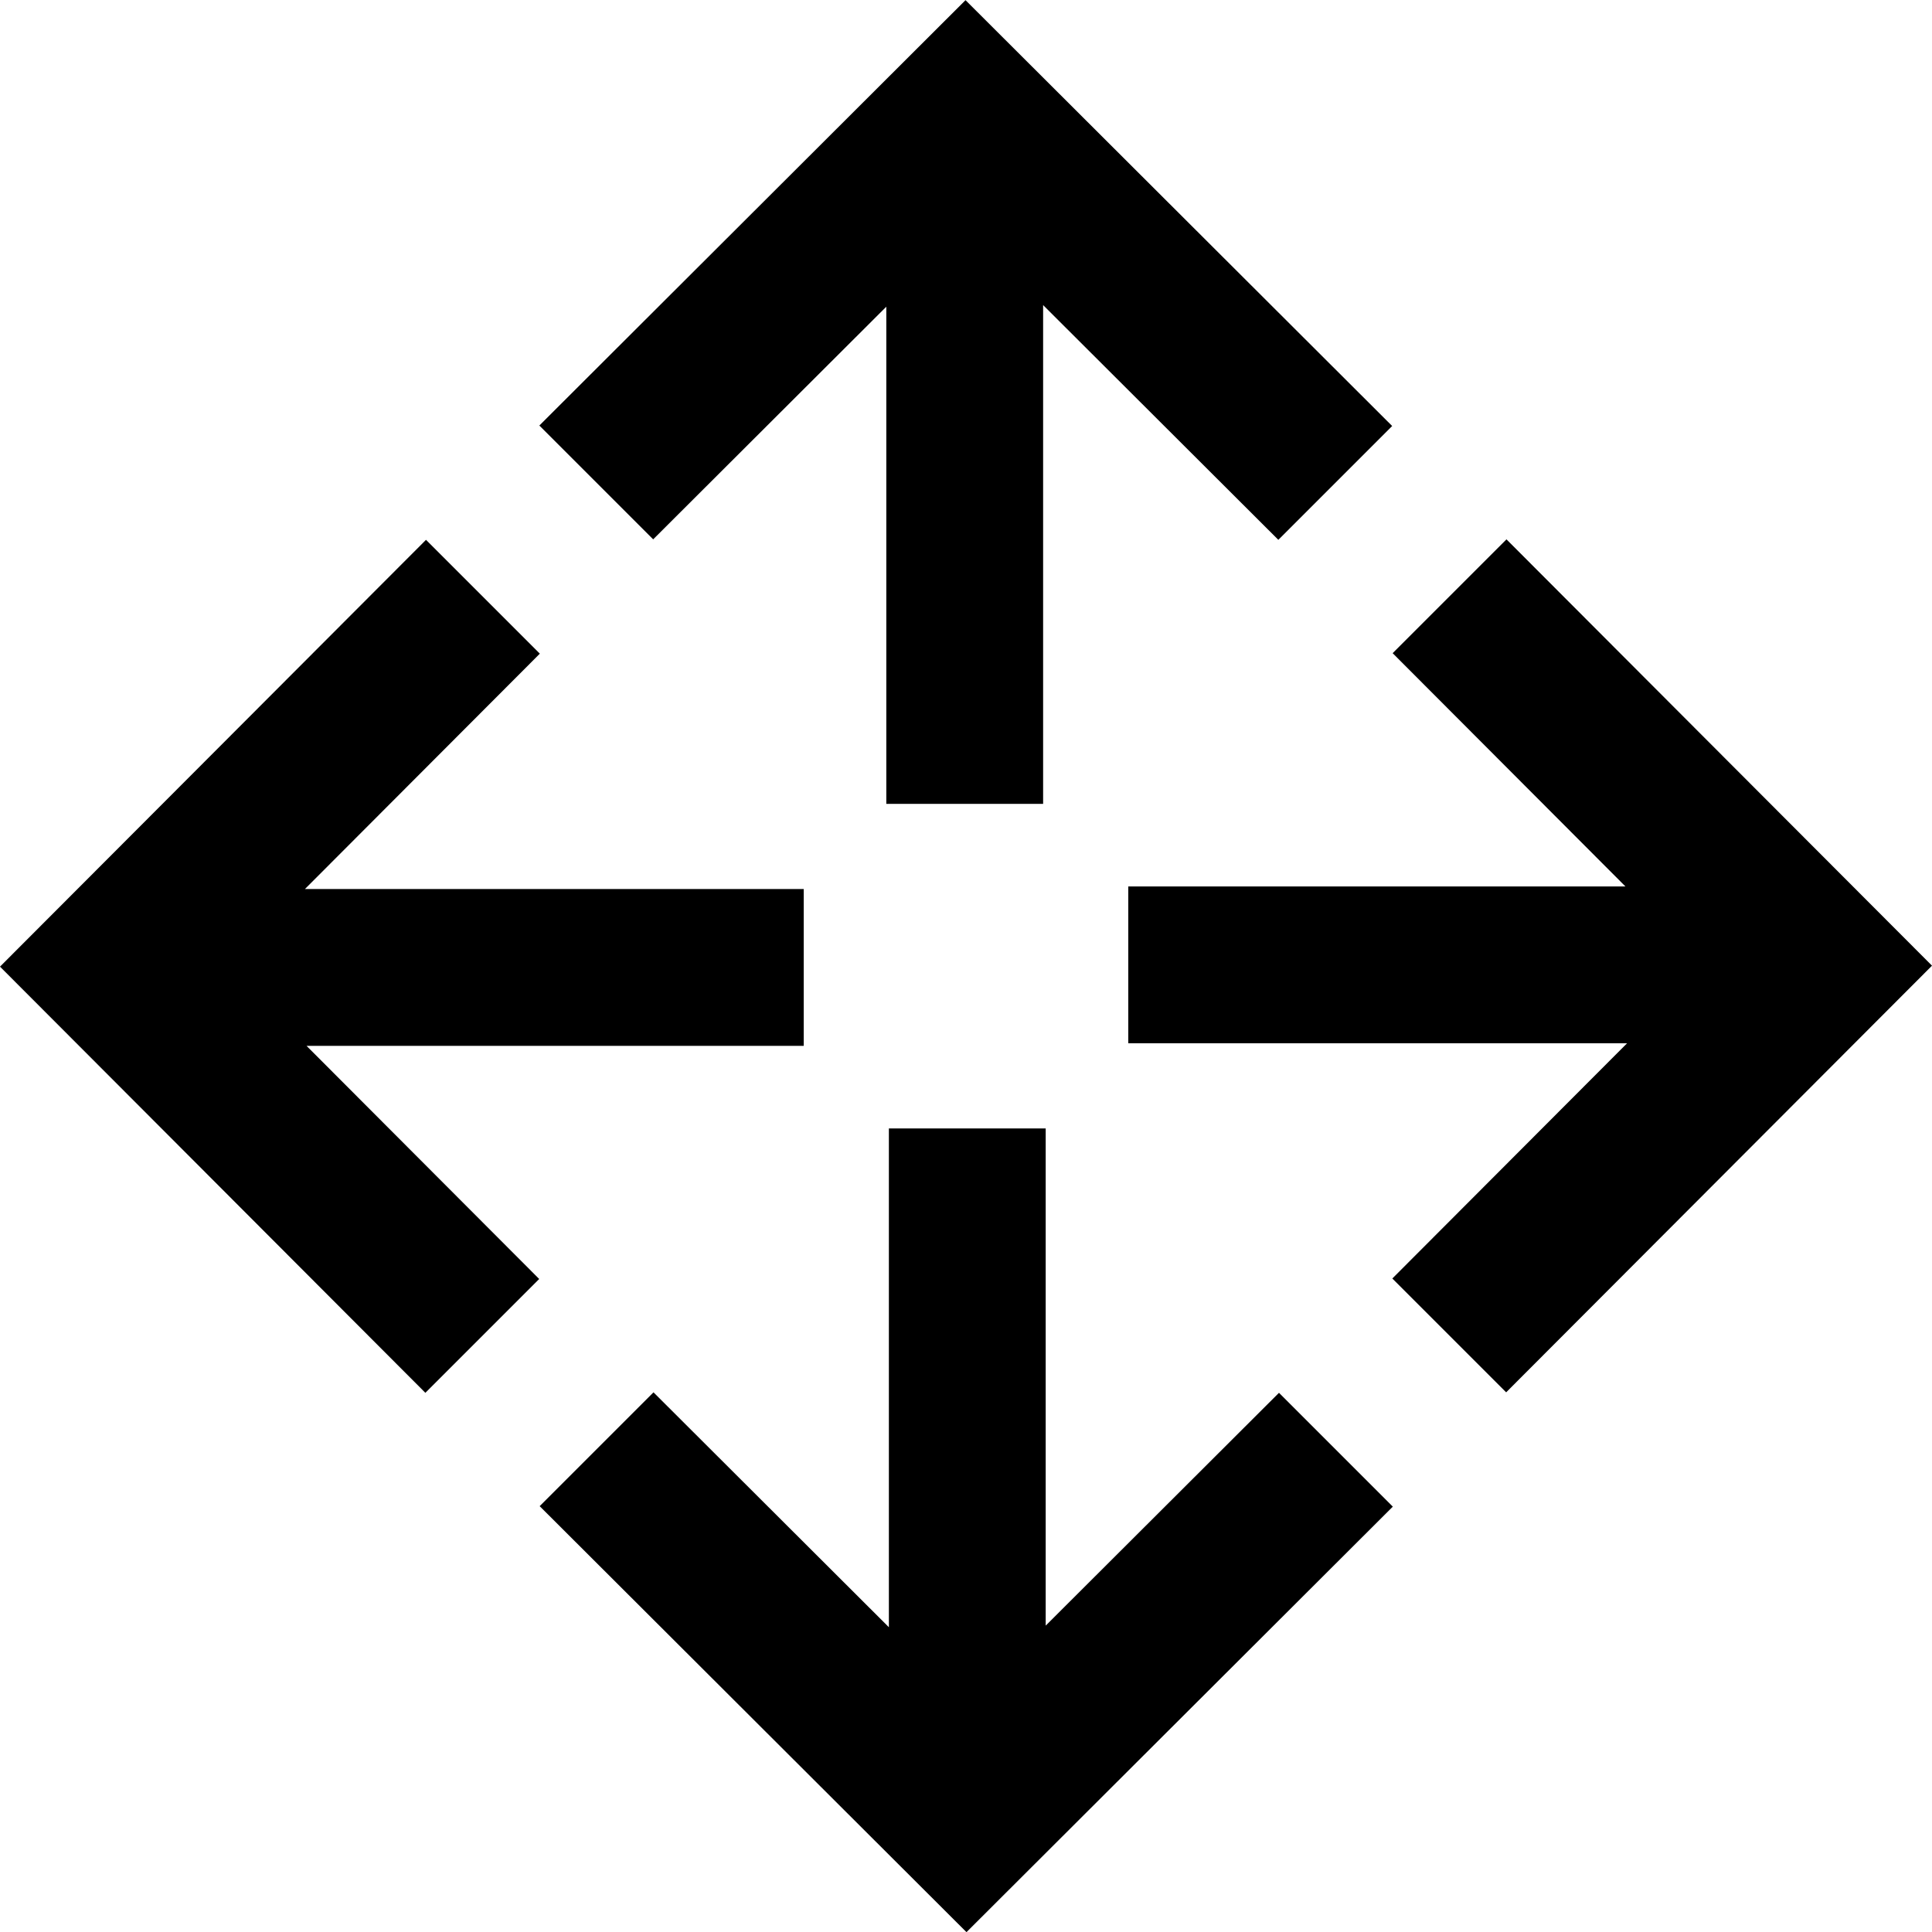 <svg width="12" height="12" viewBox="0 0 12 12" xmlns="http://www.w3.org/2000/svg">
<path d="M5.505 1.905L5.505 4.993H6.479L6.479 1.895L7.94 3.353L8.647 2.646L5.997 0.001L3.35 2.643L4.057 3.35L5.505 1.905Z"/>
<path d="M3.353 4.06L2.646 3.353L0 6.004L2.642 8.651L3.349 7.944L1.904 6.496L4.992 6.496V5.522L1.894 5.522L3.353 4.06Z"/>
<path d="M3.352 9.355L4.059 8.648L5.521 10.107L5.521 7.009H6.495L6.495 10.097L7.944 8.651L8.651 9.358L6.003 12.001L3.352 9.355Z"/>
<path d="M9.355 8.648L12 5.998L9.357 3.35L8.65 4.057L10.096 5.506L7.008 5.506V6.48L10.106 6.48L8.648 7.941L9.355 8.648Z"/>
</svg>
